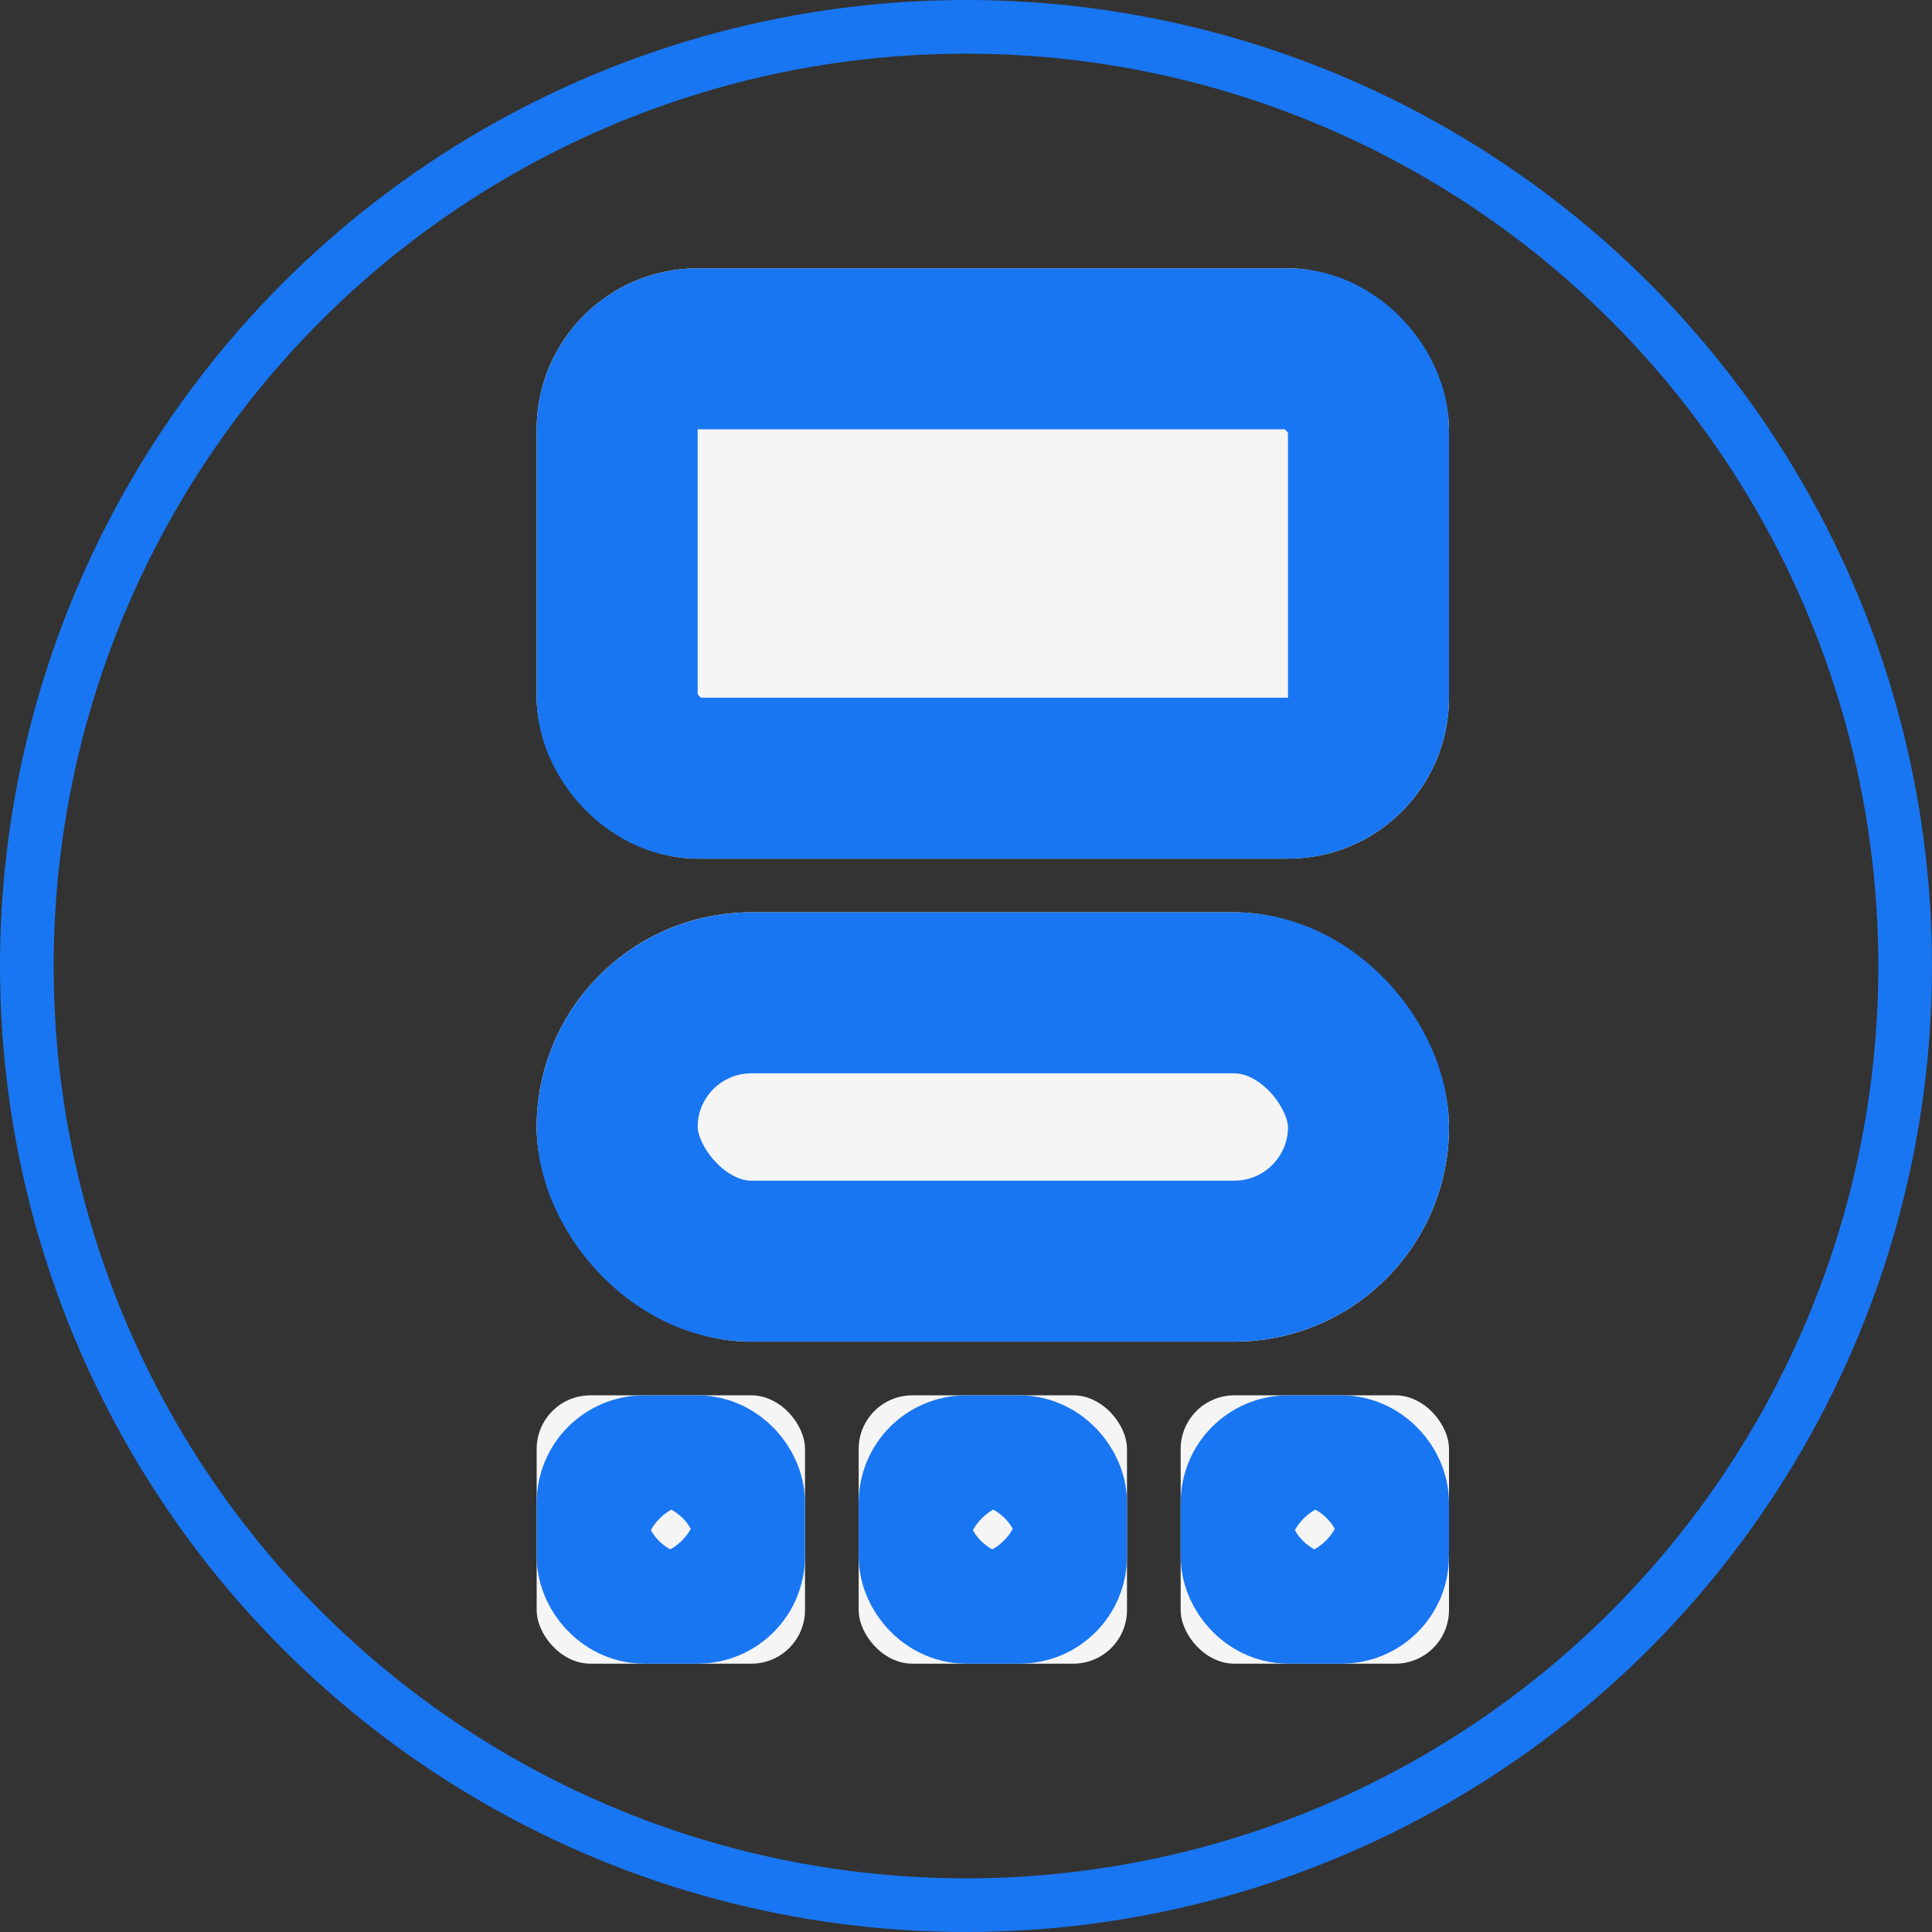 <svg id="Classroom" xmlns="http://www.w3.org/2000/svg" width="36" height="36" viewBox="0 0 36 36">
  <rect x="0" y="0" width="36" height="36" fill="#333333" stroke="none"/>
  <g id="Ellipse_8" data-name="Ellipse 8" fill="none" stroke="#1876f2" stroke-width="1">
    <circle cx="18" cy="18" r="18" stroke="none"/>
    <circle cx="18" cy="18" r="17.5" fill="none"/>
  </g>
  <g id="Rectangle_26" data-name="Rectangle 26" transform="translate(10 5)" fill="#f5f5f5" stroke="#1876f2" stroke-width="3">
    <rect width="17" height="11" rx="3" stroke="none"/>
    <rect x="1.5" y="1.5" width="14" height="8" rx="1.5" fill="none"/>
  </g>
  <g id="Rectangle_27" data-name="Rectangle 27" transform="translate(10 17)" fill="#f5f5f5" stroke="#1876f2" stroke-width="3">
    <rect width="17" height="8" rx="4" stroke="none"/>
    <rect x="1.5" y="1.5" width="14" height="5" rx="2.5" fill="none"/>
  </g>
  <g id="Group_7" data-name="Group 7" transform="translate(-469 -141)">
    <g id="Rectangle_28" data-name="Rectangle 28" transform="translate(479 167)" fill="#f5f5f5" stroke="#1876f2" stroke-width="3">
      <rect width="5" height="5" rx="1" stroke="none"/>
      <rect x="1.5" y="1.5" width="2" height="2" rx="0.5" fill="none"/>
    </g>
    <g id="Rectangle_32" data-name="Rectangle 32" transform="translate(485 167)" fill="#f5f5f5" stroke="#1876f2" stroke-width="3">
      <rect width="5" height="5" rx="1" stroke="none"/>
      <rect x="1.5" y="1.5" width="2" height="2" rx="0.5" fill="none"/>
    </g>
    <g id="Rectangle_33" data-name="Rectangle 33" transform="translate(491 167)" fill="#f5f5f5" stroke="#1876f2" stroke-width="3">
      <rect width="5" height="5" rx="1" stroke="none"/>
      <rect x="1.5" y="1.5" width="2" height="2" rx="0.5" fill="none"/>
    </g>
  </g>
</svg>
